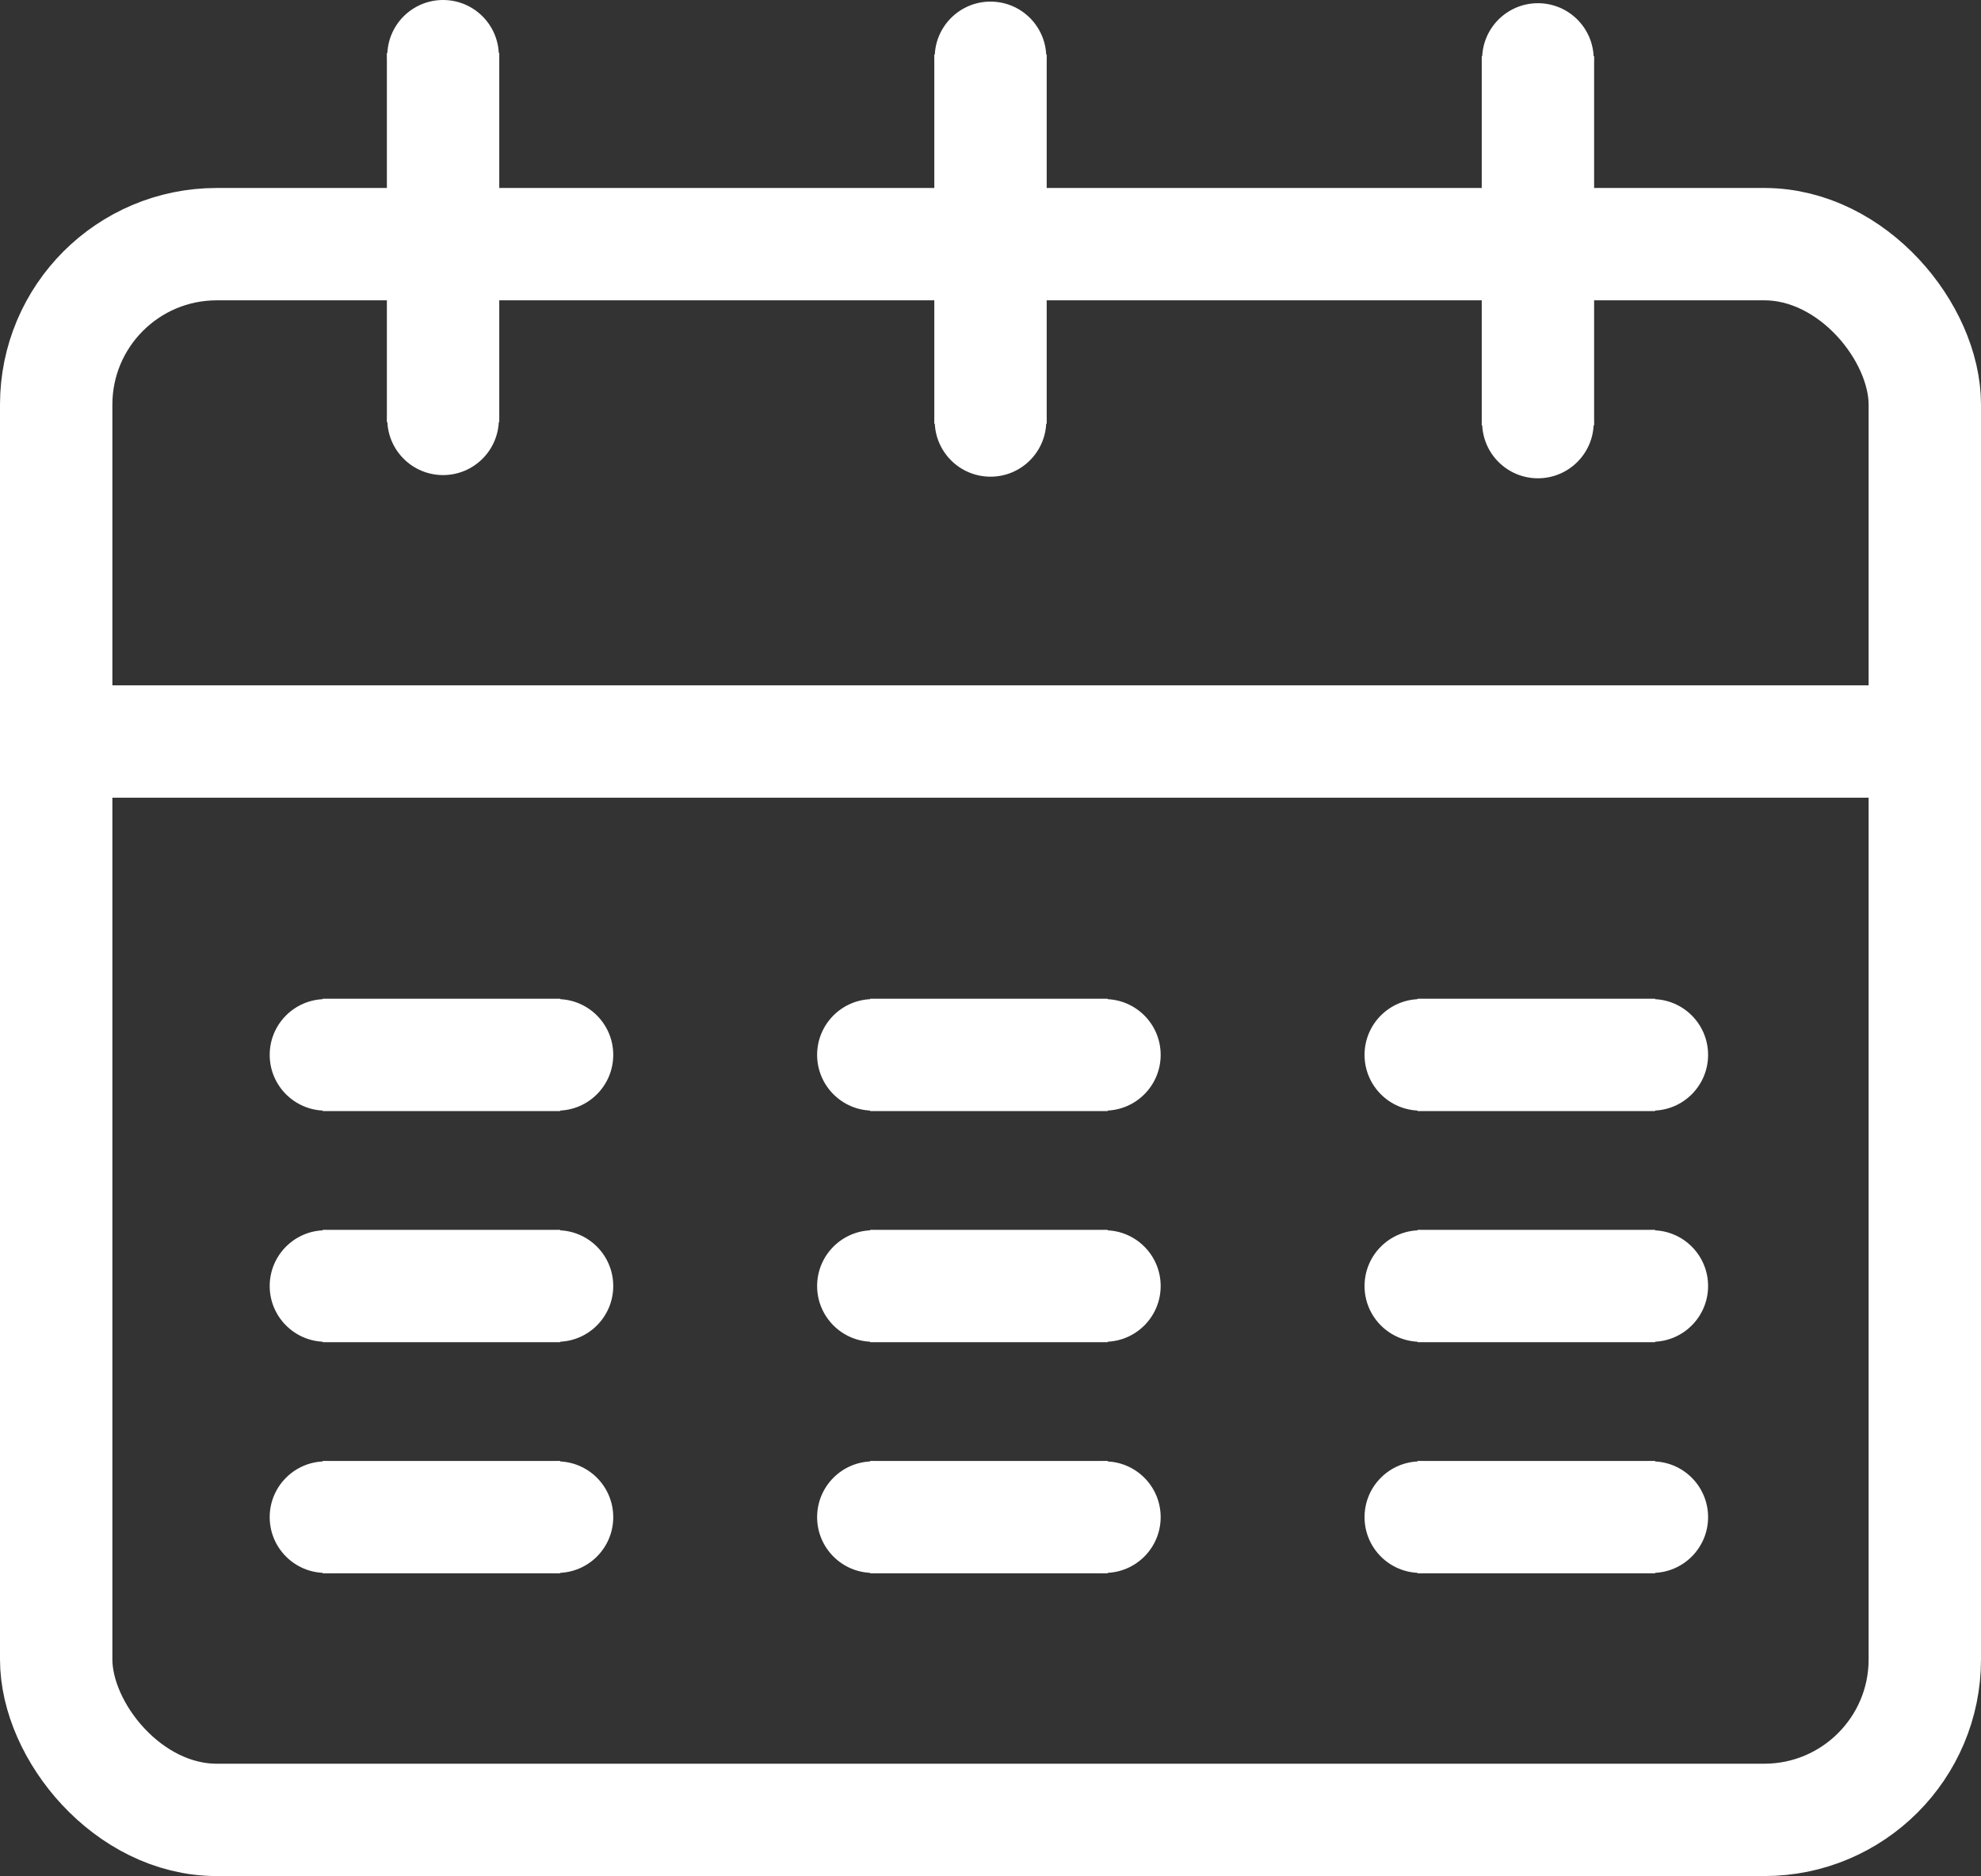 <svg id="Layer_1" data-name="Layer 1" xmlns="http://www.w3.org/2000/svg" viewBox="0 0 617 584.44"><rect x="0" y="0" width="617" height="584.44" fill="#333333" stroke="none"/><defs><style>.cls-1{fill:none;stroke:#fff;stroke-miterlimit:10;stroke-width:35px;}.cls-2{fill:#fff;}</style></defs><title>logo_timetable_fg</title><rect class="cls-1" x="17.5" y="76.06" width="582" height="490.88" rx="50" ry="50"/><line class="cls-1" x1="18" y1="231" x2="599" y2="231"/><line class="cls-1" x1="100.5" y1="328.63" x2="174.5" y2="328.63"/><circle class="cls-2" cx="101.37" cy="328.62" r="17.37"/><circle class="cls-2" cx="173.63" cy="328.62" r="17.37"/><line class="cls-1" x1="271" y1="328.63" x2="345" y2="328.63"/><circle class="cls-2" cx="271.87" cy="328.62" r="17.37"/><circle class="cls-2" cx="344.13" cy="328.62" r="17.37"/><line class="cls-1" x1="441.5" y1="328.63" x2="515.5" y2="328.63"/><circle class="cls-2" cx="442.37" cy="328.62" r="17.37"/><circle class="cls-2" cx="514.63" cy="328.62" r="17.37"/><line class="cls-1" x1="100.5" y1="400.63" x2="174.5" y2="400.63"/><circle class="cls-2" cx="101.37" cy="400.63" r="17.37"/><circle class="cls-2" cx="173.63" cy="400.63" r="17.37"/><line class="cls-1" x1="271" y1="400.63" x2="345" y2="400.63"/><circle class="cls-2" cx="271.87" cy="400.63" r="17.37"/><circle class="cls-2" cx="344.13" cy="400.63" r="17.37"/><line class="cls-1" x1="441.5" y1="400.63" x2="515.5" y2="400.63"/><circle class="cls-2" cx="442.37" cy="400.63" r="17.37"/><circle class="cls-2" cx="514.63" cy="400.63" r="17.37"/><line class="cls-1" x1="100.5" y1="472.63" x2="174.5" y2="472.63"/><circle class="cls-2" cx="101.37" cy="472.63" r="17.37"/><circle class="cls-2" cx="173.63" cy="472.63" r="17.37"/><line class="cls-1" x1="271" y1="472.63" x2="345" y2="472.63"/><circle class="cls-2" cx="271.87" cy="472.63" r="17.37"/><circle class="cls-2" cx="344.13" cy="472.63" r="17.37"/><line class="cls-1" x1="441.5" y1="472.63" x2="515.5" y2="472.63"/><circle class="cls-2" cx="442.37" cy="472.63" r="17.37"/><circle class="cls-2" cx="514.63" cy="472.63" r="17.37"/><line class="cls-1" x1="138" y1="131.5" x2="138" y2="16.5"/><circle class="cls-2" cx="138" cy="130.63" r="17.37"/><circle class="cls-2" cx="138" cy="17.37" r="17.37"/><line class="cls-1" x1="308.5" y1="132" x2="308.5" y2="17"/><circle class="cls-2" cx="308.5" cy="131.13" r="17.37"/><circle class="cls-2" cx="308.5" cy="17.87" r="17.37"/><line class="cls-1" x1="479" y1="132.5" x2="479" y2="17.5"/><circle class="cls-2" cx="479" cy="131.63" r="17.37"/><circle class="cls-2" cx="479" cy="18.37" r="17.37"/></svg>
